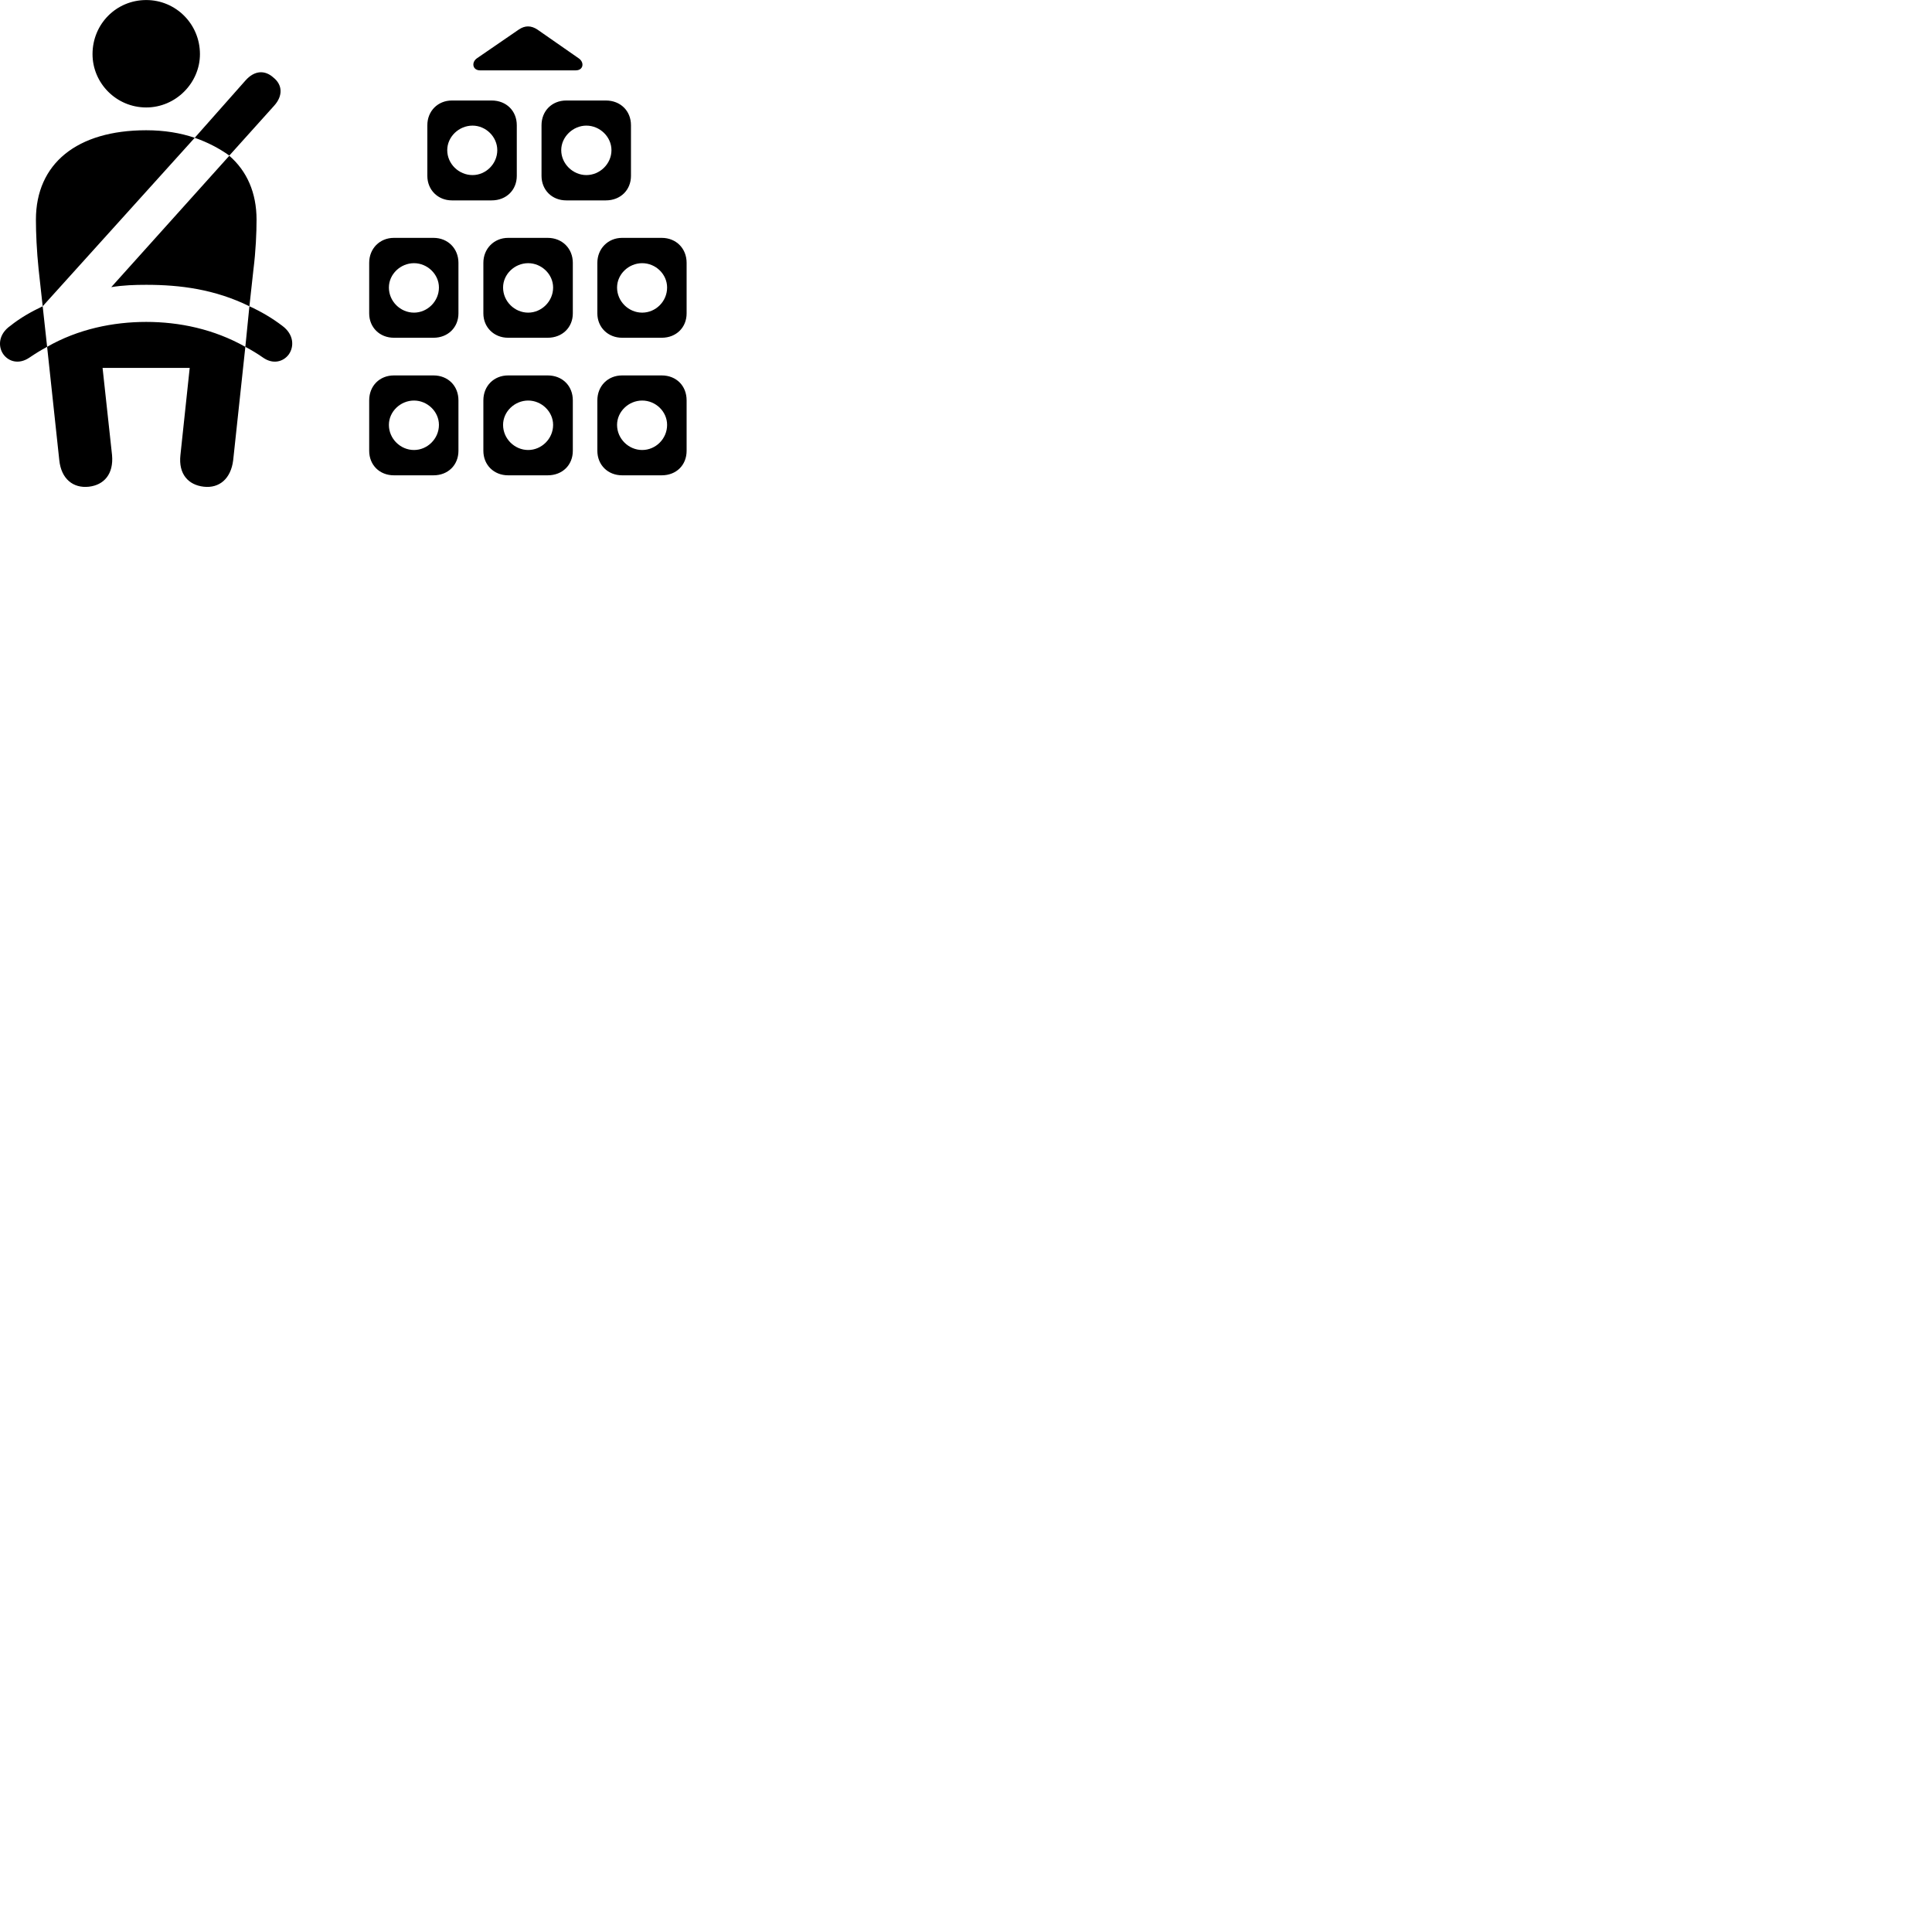 
        <svg xmlns="http://www.w3.org/2000/svg" viewBox="0 0 100 100">
            <path d="M7.569 5.562C9.099 5.562 10.349 4.292 10.349 2.802C10.349 1.242 9.099 0.002 7.569 0.002C6.019 0.002 4.789 1.242 4.789 2.802C4.789 4.302 6.019 5.562 7.569 5.562ZM24.849 3.642H29.799C30.199 3.642 30.259 3.232 29.959 3.022L27.819 1.532C27.489 1.312 27.169 1.312 26.849 1.532L24.679 3.022C24.389 3.232 24.459 3.642 24.849 3.642ZM11.869 8.052L14.189 5.472C14.659 4.952 14.619 4.382 14.149 4.012C13.729 3.632 13.189 3.622 12.709 4.162L10.079 7.132C10.739 7.362 11.339 7.672 11.869 8.052ZM22.119 6.482V9.102C22.119 9.832 22.669 10.372 23.389 10.372H25.449C26.209 10.372 26.749 9.832 26.749 9.102V6.482C26.749 5.742 26.209 5.202 25.449 5.202H23.389C22.669 5.202 22.119 5.742 22.119 6.482ZM28.029 6.482V9.102C28.029 9.832 28.569 10.372 29.309 10.372H31.359C32.119 10.372 32.659 9.832 32.659 9.102V6.482C32.659 5.742 32.119 5.202 31.359 5.202H29.309C28.569 5.202 28.029 5.742 28.029 6.482ZM24.459 9.062C23.749 9.062 23.149 8.482 23.149 7.772C23.149 7.082 23.749 6.502 24.459 6.502C25.149 6.502 25.739 7.082 25.739 7.772C25.739 8.482 25.149 9.062 24.459 9.062ZM30.349 9.062C29.659 9.062 29.049 8.482 29.049 7.772C29.049 7.082 29.659 6.502 30.349 6.502C31.049 6.502 31.649 7.082 31.649 7.772C31.649 8.482 31.049 9.062 30.349 9.062ZM2.209 15.852L10.079 7.132C9.339 6.882 8.509 6.742 7.569 6.742C3.979 6.742 1.859 8.472 1.859 11.372C1.859 12.042 1.899 12.982 1.999 13.942ZM12.909 15.852L13.119 13.942C13.239 12.982 13.279 12.042 13.279 11.372C13.279 9.972 12.779 8.852 11.869 8.062L5.759 14.862C6.369 14.762 6.969 14.742 7.569 14.742C9.329 14.742 11.119 14.972 12.909 15.852ZM19.109 13.602V16.222C19.109 16.942 19.649 17.482 20.389 17.482H22.439C23.189 17.482 23.729 16.942 23.729 16.222V13.602C23.729 12.872 23.189 12.312 22.439 12.312H20.389C19.649 12.312 19.109 12.872 19.109 13.602ZM25.019 13.602V16.222C25.019 16.942 25.569 17.482 26.299 17.482H28.349C29.109 17.482 29.649 16.942 29.649 16.222V13.602C29.649 12.872 29.109 12.312 28.349 12.312H26.299C25.569 12.312 25.019 12.872 25.019 13.602ZM30.919 13.602V16.222C30.919 16.942 31.469 17.482 32.199 17.482H34.249C35.009 17.482 35.539 16.942 35.539 16.222V13.602C35.539 12.872 35.009 12.312 34.249 12.312H32.199C31.469 12.312 30.919 12.872 30.919 13.602ZM21.429 16.182C20.729 16.182 20.129 15.602 20.129 14.882C20.129 14.192 20.729 13.622 21.429 13.622C22.119 13.622 22.719 14.192 22.719 14.882C22.719 15.602 22.119 16.182 21.429 16.182ZM27.339 16.182C26.639 16.182 26.039 15.602 26.039 14.882C26.039 14.192 26.639 13.622 27.339 13.622C28.029 13.622 28.629 14.192 28.629 14.882C28.629 15.602 28.029 16.182 27.339 16.182ZM33.239 16.182C32.539 16.182 31.939 15.602 31.939 14.882C31.939 14.192 32.539 13.622 33.239 13.622C33.939 13.622 34.529 14.192 34.529 14.882C34.529 15.602 33.939 16.182 33.239 16.182ZM0.539 16.862C-0.081 17.292 -0.111 17.932 0.169 18.332C0.439 18.712 0.969 18.882 1.519 18.512C1.829 18.302 2.119 18.122 2.439 17.952L2.209 15.852C1.619 16.132 1.049 16.452 0.539 16.862ZM14.609 16.862C14.069 16.452 13.519 16.132 12.909 15.852L12.699 17.952C13.019 18.122 13.319 18.302 13.619 18.512C14.149 18.882 14.679 18.712 14.949 18.342C15.229 17.942 15.219 17.312 14.609 16.862ZM4.599 25.192C5.379 25.102 5.889 24.542 5.799 23.552L5.309 19.042H9.819L9.339 23.552C9.229 24.542 9.749 25.102 10.549 25.192C11.349 25.282 11.949 24.782 12.069 23.822L12.699 17.952C11.069 17.032 9.279 16.662 7.569 16.662C5.859 16.662 4.039 17.032 2.439 17.952L3.069 23.822C3.169 24.782 3.779 25.282 4.599 25.192ZM19.109 20.722V23.332C19.109 24.072 19.649 24.602 20.389 24.602H22.439C23.189 24.602 23.729 24.072 23.729 23.332V20.722C23.729 19.972 23.189 19.432 22.439 19.432H20.389C19.649 19.432 19.109 19.972 19.109 20.722ZM25.019 20.722V23.332C25.019 24.072 25.569 24.602 26.299 24.602H28.349C29.109 24.602 29.649 24.072 29.649 23.332V20.722C29.649 19.972 29.109 19.432 28.349 19.432H26.299C25.569 19.432 25.019 19.972 25.019 20.722ZM30.919 20.722V23.332C30.919 24.072 31.469 24.602 32.199 24.602H34.249C35.009 24.602 35.539 24.072 35.539 23.332V20.722C35.539 19.972 35.009 19.432 34.249 19.432H32.199C31.469 19.432 30.919 19.972 30.919 20.722ZM21.429 23.292C20.729 23.292 20.129 22.712 20.129 21.992C20.129 21.302 20.729 20.732 21.429 20.732C22.119 20.732 22.719 21.302 22.719 21.992C22.719 22.712 22.119 23.292 21.429 23.292ZM27.339 23.292C26.639 23.292 26.039 22.712 26.039 21.992C26.039 21.302 26.639 20.732 27.339 20.732C28.029 20.732 28.629 21.302 28.629 21.992C28.629 22.712 28.029 23.292 27.339 23.292ZM33.239 23.292C32.539 23.292 31.939 22.712 31.939 21.992C31.939 21.302 32.539 20.732 33.239 20.732C33.939 20.732 34.529 21.302 34.529 21.992C34.529 22.712 33.939 23.292 33.239 23.292Z" />
        </svg>
    